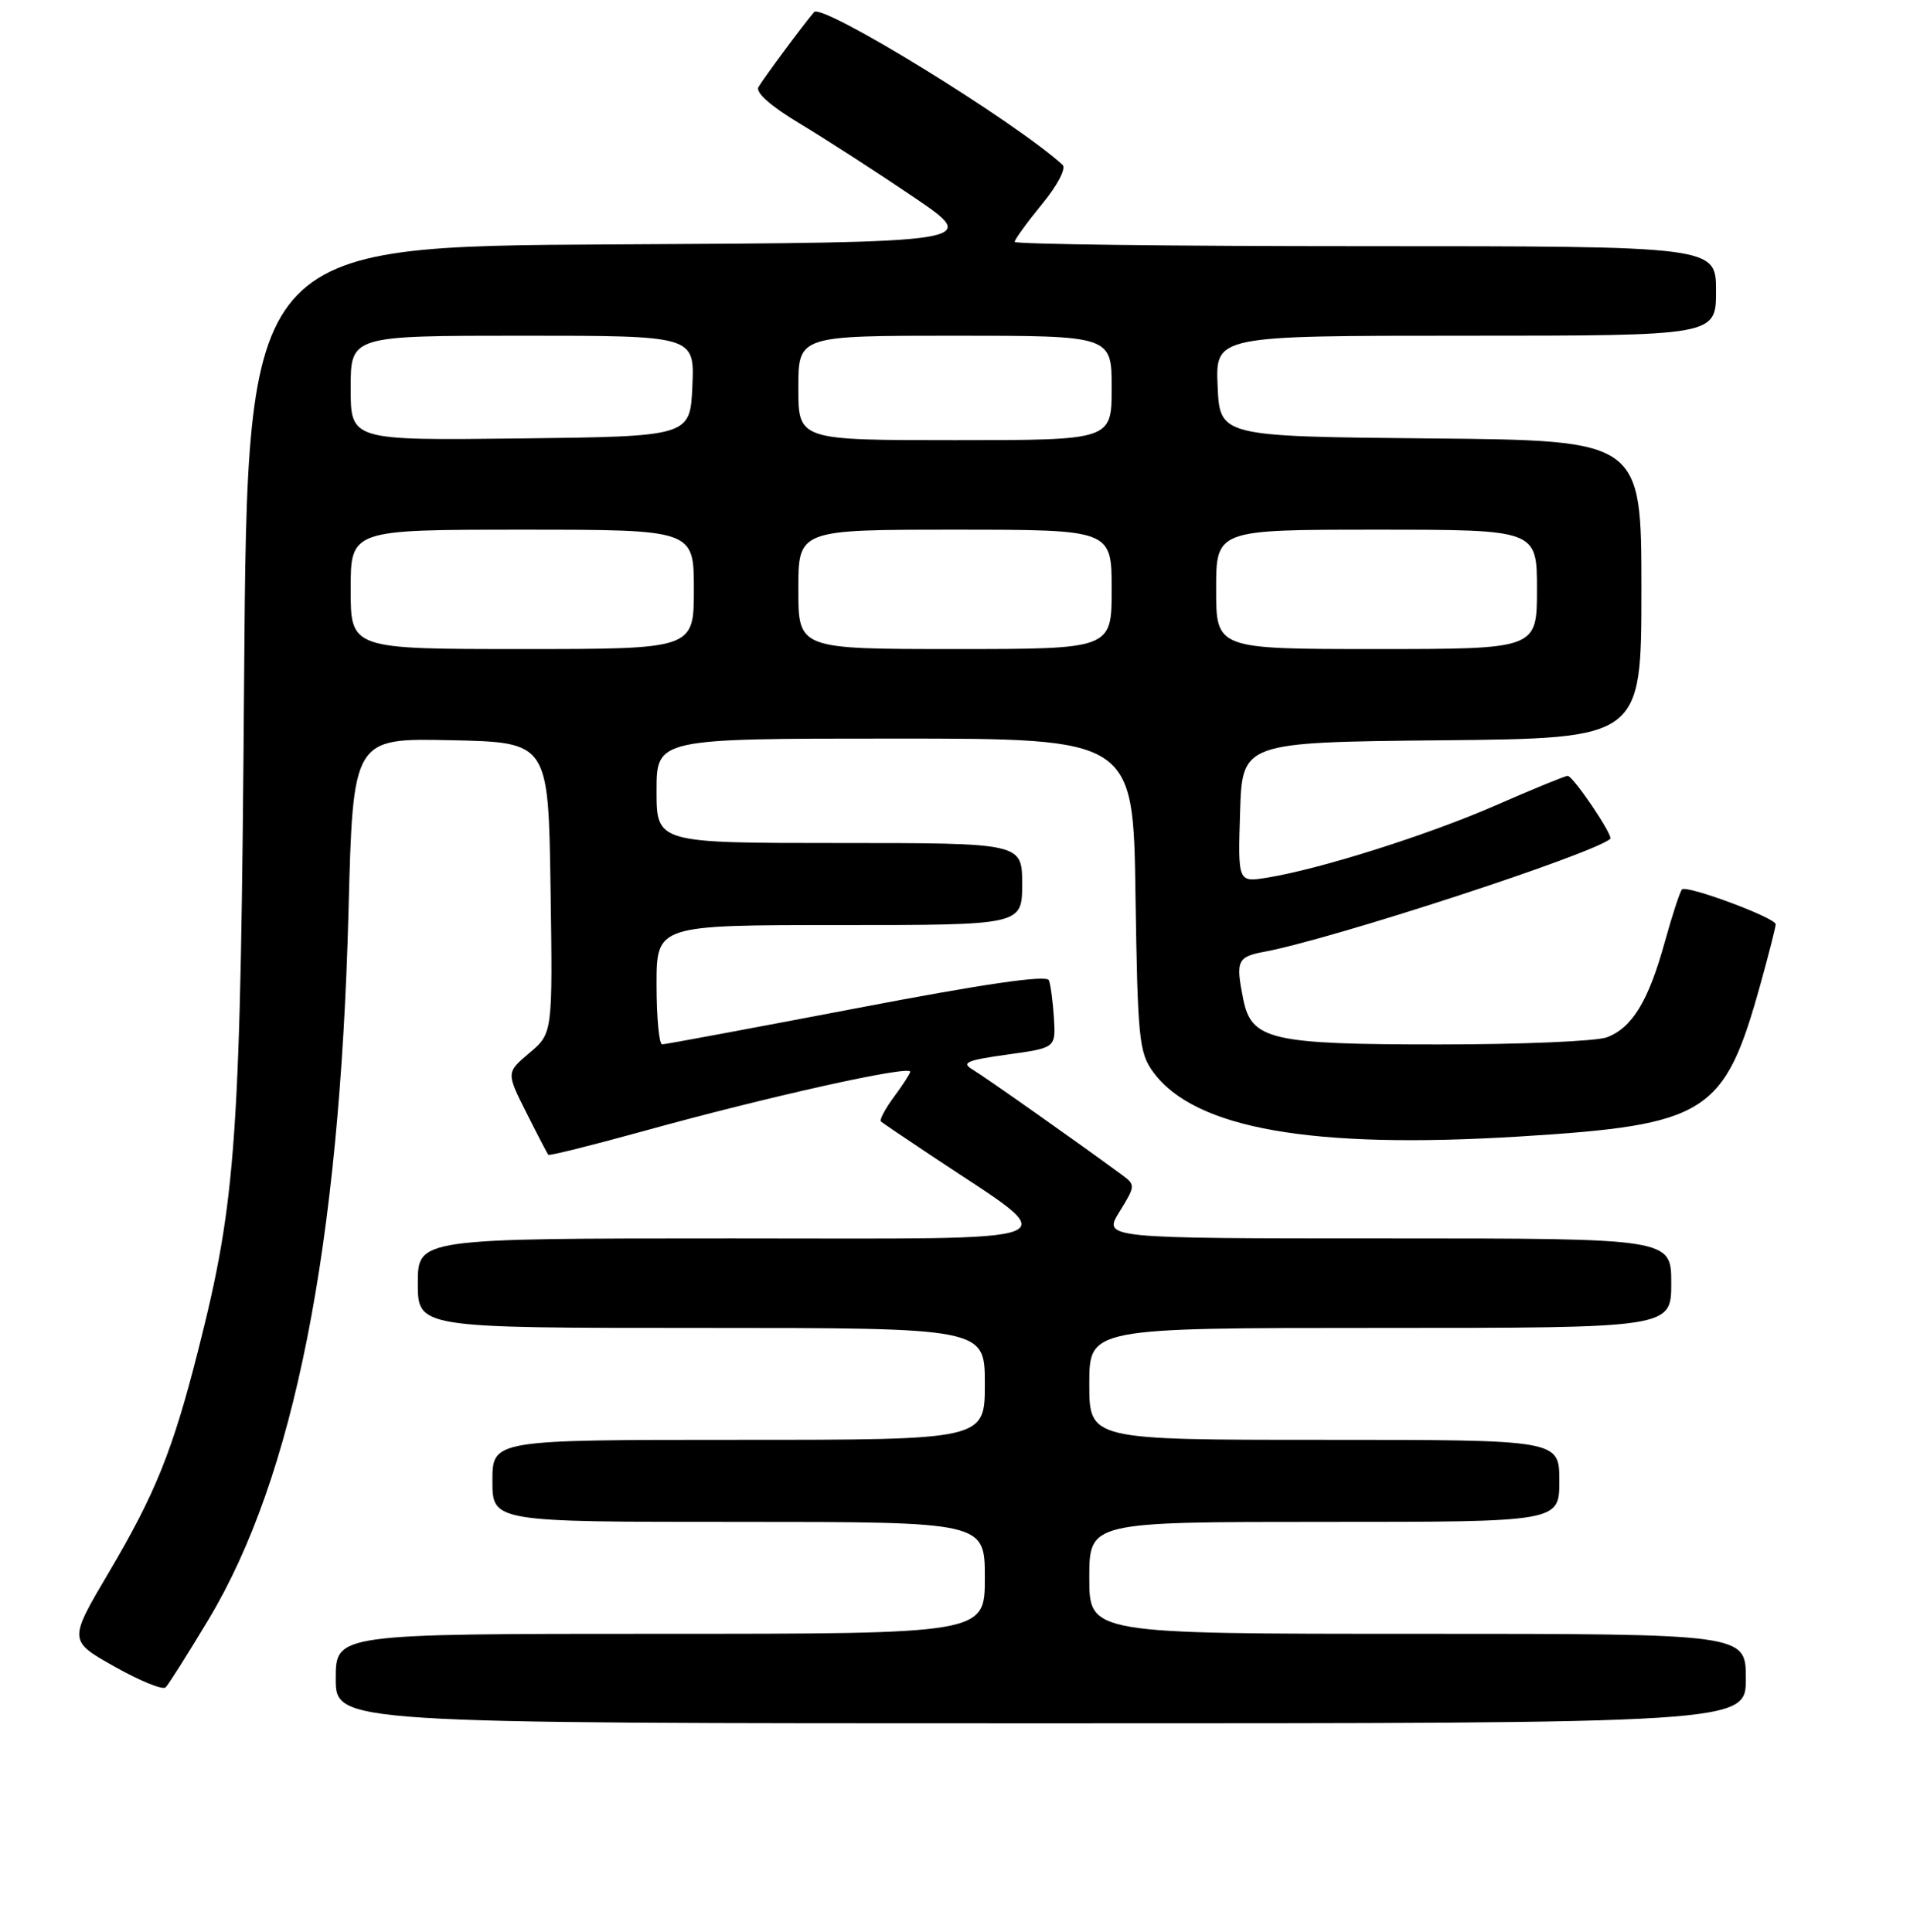 <?xml version="1.0" encoding="UTF-8" standalone="no"?>
<!DOCTYPE svg PUBLIC "-//W3C//DTD SVG 1.1//EN" "http://www.w3.org/Graphics/SVG/1.1/DTD/svg11.dtd" >
<svg xmlns="http://www.w3.org/2000/svg" xmlns:xlink="http://www.w3.org/1999/xlink" version="1.1" viewBox="0 0 256 259">
 <g >
 <path fill="currentColor"
d=" M 234.00 225.00 C 234.00 219.00 234.00 219.00 190.00 219.00 C 146.00 219.00 146.00 219.00 146.00 211.50 C 146.00 204.00 146.00 204.00 177.50 204.00 C 209.00 204.00 209.00 204.00 209.00 198.50 C 209.00 193.00 209.00 193.00 177.50 193.00 C 146.00 193.00 146.00 193.00 146.00 185.50 C 146.00 178.00 146.00 178.00 185.00 178.00 C 224.00 178.00 224.00 178.00 224.00 172.00 C 224.00 166.00 224.00 166.00 185.92 166.00 C 147.84 166.00 147.84 166.00 150.04 162.43 C 152.19 158.96 152.20 158.82 150.37 157.48 C 144.81 153.38 132.01 144.35 130.38 143.38 C 128.80 142.44 129.54 142.12 135.00 141.36 C 141.50 140.46 141.50 140.46 141.26 136.48 C 141.12 134.29 140.82 132.00 140.59 131.40 C 140.31 130.65 132.01 131.85 114.84 135.14 C 100.90 137.80 89.16 139.99 88.75 139.99 C 88.34 140.00 88.00 136.40 88.00 132.00 C 88.00 124.00 88.00 124.00 112.50 124.00 C 137.00 124.00 137.00 124.00 137.00 118.50 C 137.00 113.00 137.00 113.00 112.50 113.00 C 88.00 113.00 88.00 113.00 88.00 106.00 C 88.00 99.00 88.00 99.00 119.94 99.00 C 151.89 99.00 151.89 99.00 152.19 119.93 C 152.48 139.18 152.66 141.09 154.55 143.68 C 160.09 151.29 175.77 154.06 203.65 152.34 C 228.87 150.78 231.12 149.36 235.97 131.87 C 237.09 127.84 238.00 124.25 238.00 123.89 C 238.00 123.03 226.07 118.59 225.44 119.22 C 225.17 119.49 224.13 122.68 223.12 126.31 C 220.94 134.19 218.77 137.76 215.38 139.04 C 214.00 139.57 203.88 140.00 192.89 140.00 C 170.31 140.00 167.73 139.40 166.63 133.92 C 165.60 128.76 165.83 128.25 169.54 127.56 C 178.69 125.84 213.30 114.55 215.82 112.45 C 216.29 112.06 210.85 104.00 210.12 104.00 C 209.78 104.00 205.45 105.77 200.50 107.94 C 191.38 111.93 176.89 116.51 169.80 117.65 C 165.92 118.27 165.92 118.27 166.21 108.88 C 166.50 99.50 166.50 99.50 193.25 99.23 C 220.00 98.97 220.00 98.97 220.00 79.00 C 220.00 59.03 220.00 59.03 191.75 58.77 C 163.50 58.50 163.50 58.50 163.20 51.75 C 162.91 45.00 162.91 45.00 196.45 45.00 C 230.00 45.00 230.00 45.00 230.00 39.00 C 230.00 33.00 230.00 33.00 183.00 33.00 C 157.15 33.00 136.00 32.74 136.00 32.42 C 136.00 32.10 137.65 29.83 139.66 27.37 C 141.76 24.81 142.93 22.56 142.41 22.09 C 135.96 16.22 110.18 0.37 109.11 1.62 C 107.68 3.29 102.33 10.50 101.66 11.67 C 101.23 12.40 103.33 14.25 107.24 16.59 C 110.68 18.66 117.53 23.08 122.46 26.42 C 131.41 32.50 131.41 32.50 82.28 32.76 C 33.16 33.02 33.16 33.02 32.72 90.76 C 32.26 152.80 31.72 160.67 26.55 181.04 C 23.16 194.41 20.82 200.22 14.60 210.75 C 9.18 219.92 9.18 219.92 15.34 223.39 C 18.73 225.30 21.81 226.56 22.20 226.18 C 22.58 225.81 25.17 221.71 27.95 217.08 C 39.41 198.01 45.53 167.05 46.71 122.22 C 47.31 98.94 47.31 98.94 60.41 99.22 C 73.50 99.50 73.50 99.50 73.79 119.00 C 74.08 138.50 74.08 138.50 70.96 141.14 C 67.85 143.77 67.85 143.77 70.55 149.14 C 72.03 152.09 73.35 154.63 73.49 154.79 C 73.63 154.95 79.31 153.53 86.12 151.65 C 102.87 147.01 122.00 142.75 122.00 143.66 C 122.00 143.89 121.02 145.41 119.82 147.03 C 118.62 148.65 117.84 150.14 118.07 150.33 C 118.31 150.53 121.42 152.64 125.00 155.02 C 142.96 166.99 145.38 166.00 98.14 166.00 C 56.00 166.00 56.00 166.00 56.00 172.00 C 56.00 178.00 56.00 178.00 94.00 178.00 C 132.00 178.00 132.00 178.00 132.00 185.50 C 132.00 193.00 132.00 193.00 99.00 193.00 C 66.00 193.00 66.00 193.00 66.00 198.50 C 66.00 204.00 66.00 204.00 99.00 204.00 C 132.00 204.00 132.00 204.00 132.00 211.50 C 132.00 219.00 132.00 219.00 88.50 219.00 C 45.00 219.00 45.00 219.00 45.00 225.00 C 45.00 231.00 45.00 231.00 139.50 231.00 C 234.00 231.00 234.00 231.00 234.00 225.00 Z  M 47.00 79.00 C 47.00 71.00 47.00 71.00 70.00 71.00 C 93.00 71.00 93.00 71.00 93.00 79.00 C 93.00 87.00 93.00 87.00 70.00 87.00 C 47.00 87.00 47.00 87.00 47.00 79.00 Z  M 107.00 79.00 C 107.00 71.00 107.00 71.00 128.00 71.00 C 149.00 71.00 149.00 71.00 149.00 79.00 C 149.00 87.00 149.00 87.00 128.00 87.00 C 107.00 87.00 107.00 87.00 107.00 79.00 Z  M 163.00 79.00 C 163.00 71.00 163.00 71.00 184.50 71.00 C 206.00 71.00 206.00 71.00 206.00 79.00 C 206.00 87.00 206.00 87.00 184.50 87.00 C 163.00 87.00 163.00 87.00 163.00 79.00 Z  M 47.00 52.02 C 47.00 45.00 47.00 45.00 70.05 45.00 C 93.09 45.00 93.09 45.00 92.80 51.75 C 92.50 58.50 92.50 58.50 69.75 58.77 C 47.00 59.04 47.00 59.04 47.00 52.02 Z  M 107.00 52.00 C 107.00 45.00 107.00 45.00 128.00 45.00 C 149.00 45.00 149.00 45.00 149.00 52.00 C 149.00 59.00 149.00 59.00 128.00 59.00 C 107.00 59.00 107.00 59.00 107.00 52.00 Z "/>
</g>
</svg>
